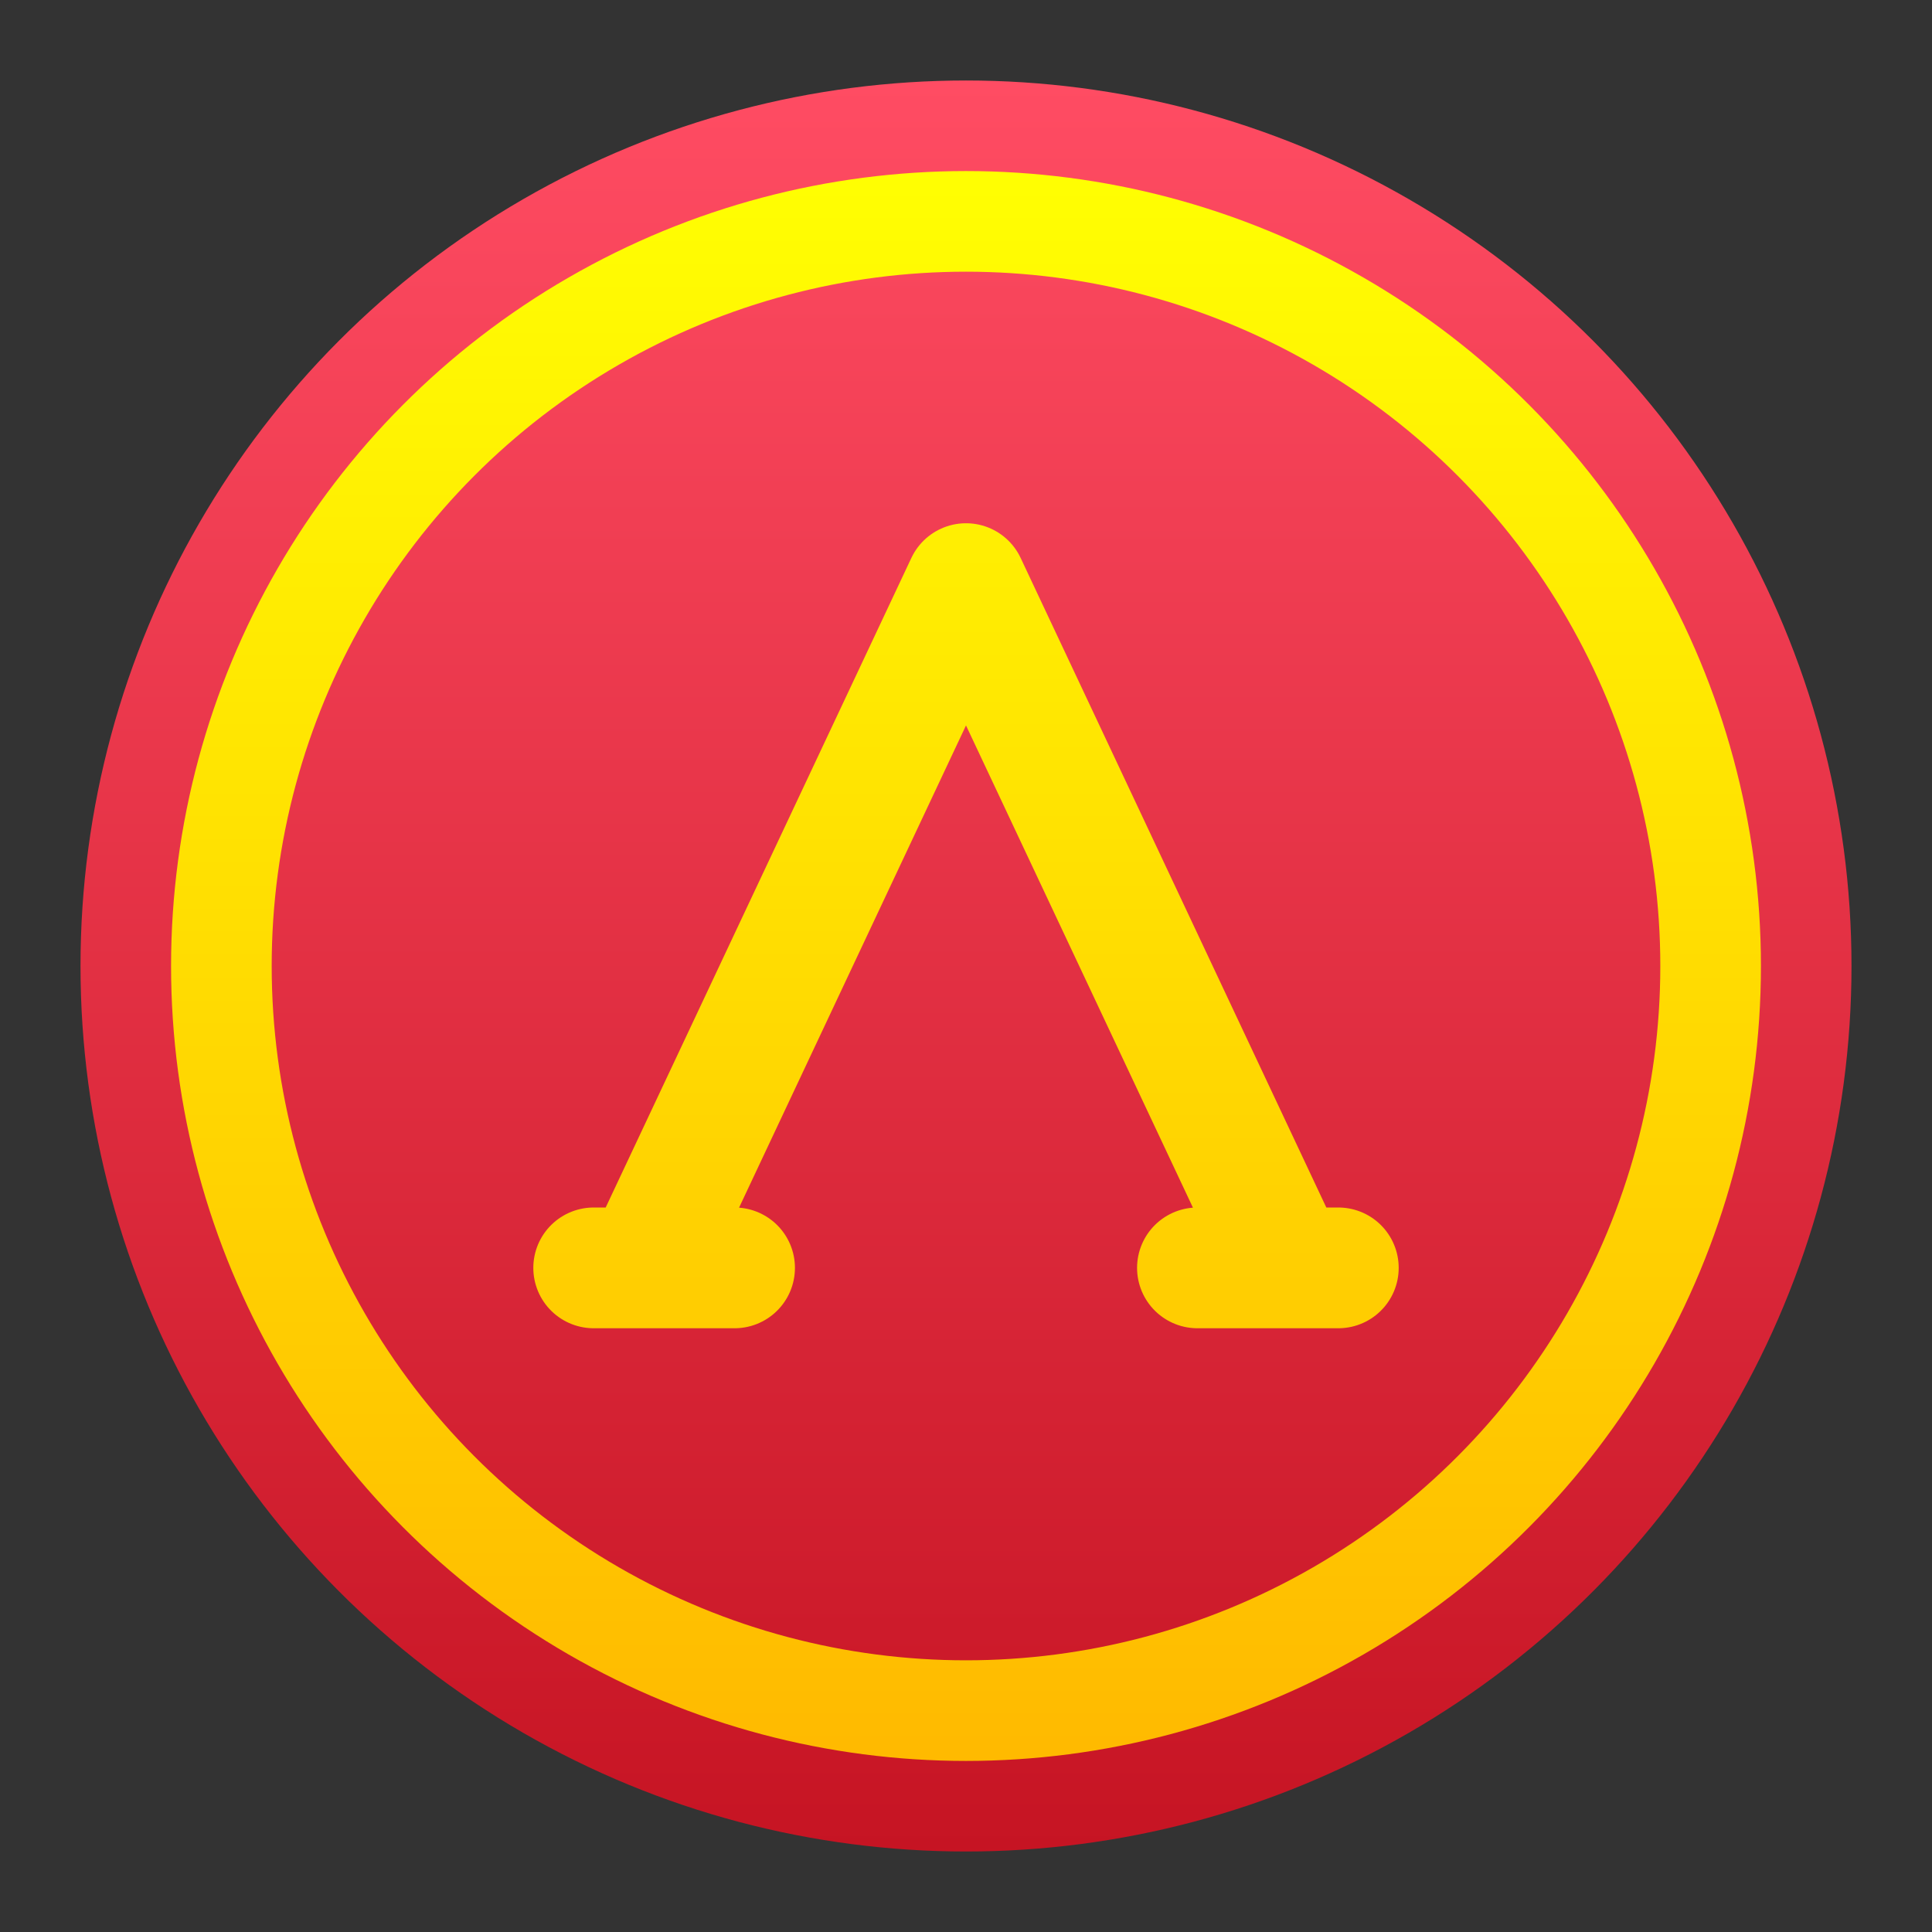 <svg height="48" width="48" xmlns="http://www.w3.org/2000/svg" xmlns:xlink="http://www.w3.org/1999/xlink"><rect width="100%" height="100%" fill="#333333" stroke="none"/><linearGradient id="a" gradientUnits="userSpaceOnUse" x1="0" x2="0" y1="44" y2="4"><stop offset="0" stop-color="#ffb900"/><stop offset="1" stop-color="#ffff02"/></linearGradient><linearGradient id="b" gradientUnits="userSpaceOnUse" x1="0" x2="0" y1="46" y2="2"><stop offset="0" stop-color="#c61423"/><stop offset="1" stop-color="#ff4c63"/></linearGradient><circle cx="24" cy="24" fill="url(#b)" r="22"/><g fill="none" stroke="url(#a)"><circle cx="24" cy="24" r="18.5" stroke-width="2.5"/><path d="m14.75 31.5h3.5m-2.25 0 8-17 8 17m-2.25 0h3.5z" stroke-linecap="round" stroke-linejoin="round" stroke-width="3"/></g></svg>